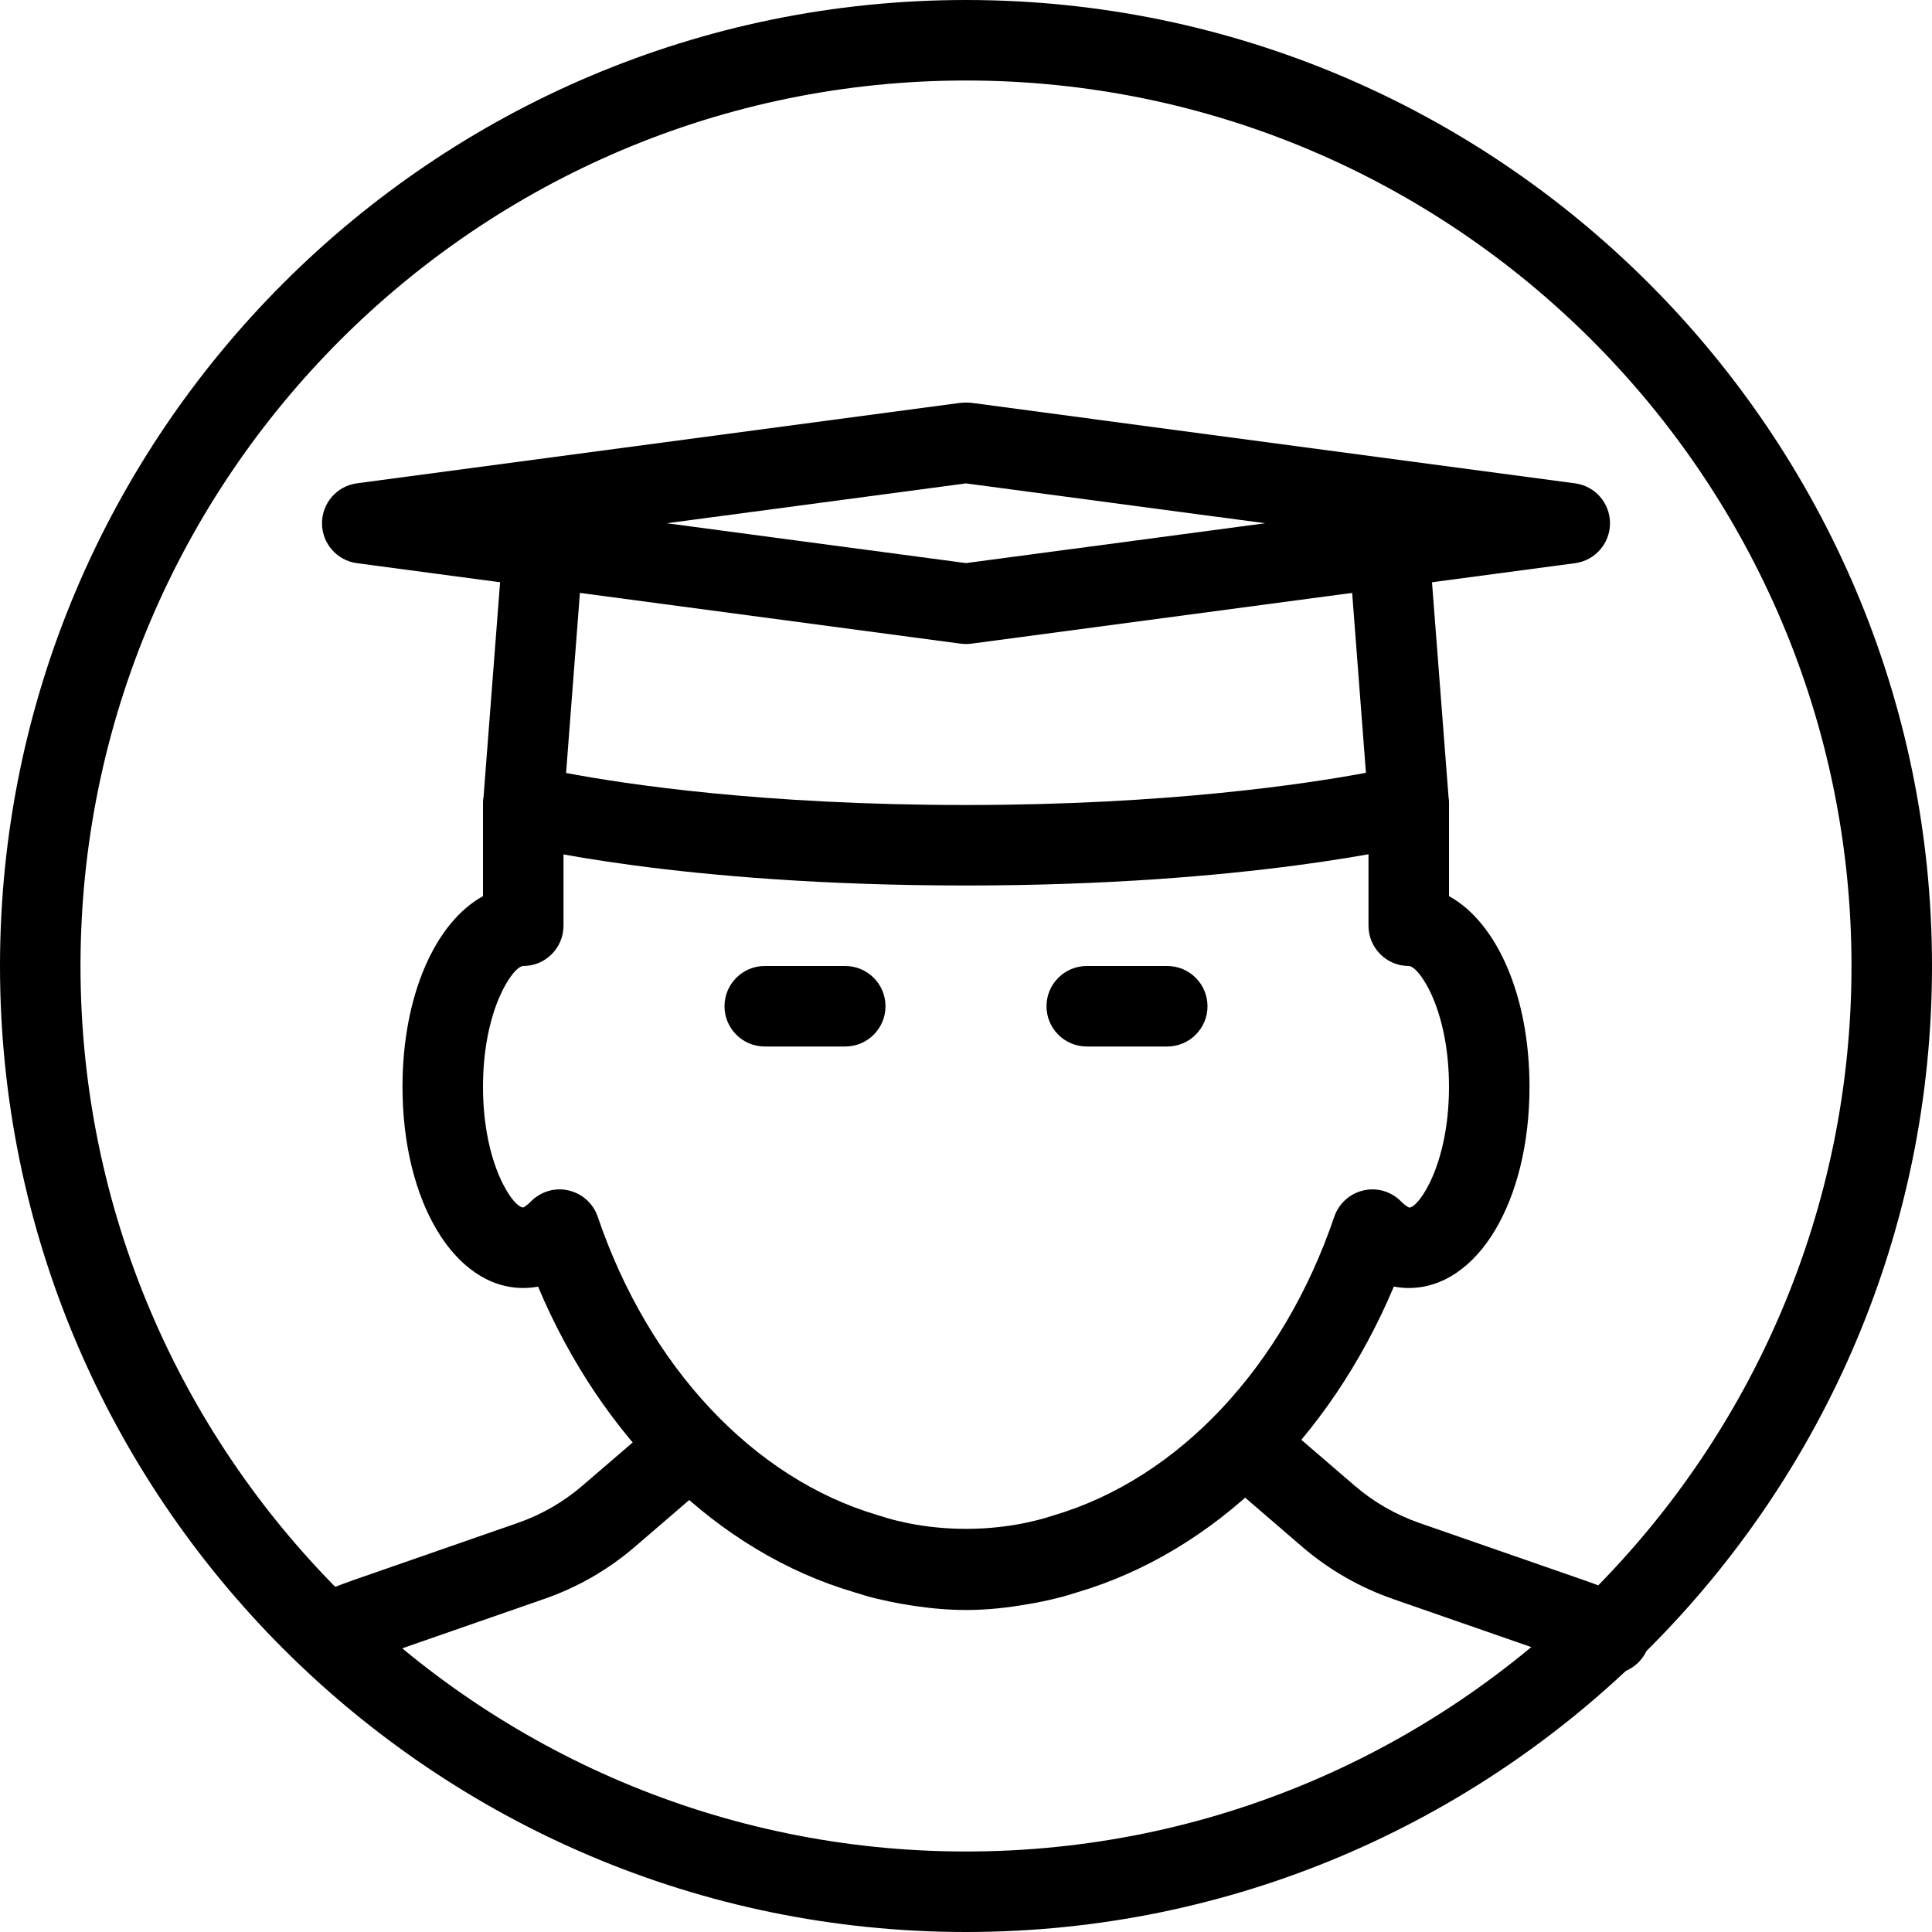 <?xml version="1.0" encoding="iso-8859-1"?>
<!-- Generator: Adobe Illustrator 19.2.1, SVG Export Plug-In . SVG Version: 6.00 Build 0)  -->
<svg version="1.1" xmlns="http://www.w3.org/2000/svg" xmlns:xlink="http://www.w3.org/1999/xlink" x="0px" y="0px"
	 viewBox="0 0 24 24" style="enable-background:new 0 0 24 24;" xml:space="preserve">
<g id="Man_1">
</g>
<g id="Woman_1">
</g>
<g id="Man_2">
</g>
<g id="Woman_2">
</g>
<g id="Bald_Man">
</g>
<g id="Man_Glasses">
</g>
<g id="Woman_Glasses">
</g>
<g id="Man_Beard">
</g>
<g id="Man_Cap">
</g>
<g id="Woman_Cap">
</g>
<g id="Man_3">
</g>
<g id="Woman_3">
</g>
<g id="Men_4">
</g>
<g id="Woman_4">
</g>
<g id="Business_Man_1">
</g>
<g id="Business_Woman_1">
</g>
<g id="Firefigyhter">
</g>
<g id="Policeman">
</g>
<g id="Criminal">
</g>
<g id="Prisoner">
</g>
<g id="Woodsman">
</g>
<g id="Dispatcher_1">
</g>
<g id="Dispatcher_2">
</g>
<g id="Soldier">
</g>
<g id="Astronaut">
</g>
<g id="Hipster_Guy">
</g>
<g id="Hipster_Girl">
</g>
<g id="Worker">
</g>
<g id="Old_Man">
</g>
<g id="Punk">
</g>
<g id="Diver">
</g>
<g id="Artist">
</g>
<g id="Dictator">
</g>
<g id="Man_Hat">
</g>
<g id="Woman_Hat">
</g>
<g id="Graduated_Man">
	<g>
		<g>
			<path d="M12,24C5.383,24,0,18.617,0,12S5.383,0,12,0s12,5.383,12,12S18.617,24,12,24z M12,1C5.935,1,1,5.935,1,12s4.935,11,11,11
				s11-4.935,11-11S18.065,1,12,1z"/>
		</g>
		<g>
			<path d="M4.067,20.795c-0.19,0-0.373-0.11-0.456-0.295c-0.113-0.252-0.001-0.548,0.251-0.661
				c0.175-0.078,0.352-0.149,0.533-0.212l2.035-0.708c0.299-0.104,0.571-0.261,0.808-0.466l0.968-0.832
				c0.211-0.179,0.526-0.156,0.705,0.053c0.181,0.209,0.156,0.525-0.053,0.705l-0.967,0.832c-0.332,0.287-0.714,0.507-1.132,0.652
				l-2.035,0.708c-0.153,0.054-0.305,0.113-0.452,0.18C4.205,20.781,4.136,20.795,4.067,20.795z"/>
		</g>
		<g>
			<path d="M20,20.797c-0.069,0-0.14-0.015-0.207-0.045c-0.146-0.066-0.298-0.127-0.453-0.181l-2.034-0.707
				c-0.419-0.146-0.801-0.366-1.134-0.653l-0.966-0.832c-0.209-0.18-0.233-0.496-0.053-0.705c0.181-0.21,0.497-0.231,0.705-0.053
				l0.967,0.832c0.237,0.205,0.51,0.362,0.81,0.467l2.032,0.706c0.184,0.063,0.364,0.136,0.54,0.216
				c0.251,0.114,0.362,0.41,0.248,0.662C20.371,20.688,20.189,20.797,20,20.797z"/>
		</g>
		<g>
			<path d="M12,20c-0.265,0-0.524-0.029-0.78-0.073c-0.117-0.02-0.234-0.045-0.352-0.073c-0.093-0.023-0.178-0.05-0.264-0.077
				c-1.683-0.497-3.121-1.897-3.92-3.794C6.617,15.995,6.555,16,6.5,16C5.645,16,5,14.925,5,13.5c0-1.13,0.405-2.04,1-2.368V10
				c0-0.276,0.224-0.5,0.5-0.5S7,9.724,7,10v1.5C7,11.776,6.776,12,6.5,12C6.376,12,6,12.532,6,13.5c0,0.967,0.375,1.499,0.5,1.5
				c-0.002,0,0.033-0.012,0.094-0.074c0.122-0.125,0.303-0.178,0.468-0.138c0.17,0.038,0.307,0.162,0.363,0.326
				c0.634,1.866,1.934,3.252,3.476,3.707c0.077,0.025,0.143,0.044,0.209,0.062c0.087,0.021,0.181,0.042,0.275,0.058
				c0.408,0.068,0.825,0.068,1.228,0c0.098-0.016,0.191-0.037,0.283-0.06c0.062-0.016,0.127-0.034,0.191-0.056
				c1.555-0.459,2.854-1.845,3.488-3.711c0.057-0.164,0.193-0.288,0.363-0.326c0.166-0.04,0.346,0.013,0.468,0.138
				c0.063,0.064,0.099,0.074,0.1,0.075C17.624,15,18,14.468,18,13.5S17.624,12,17.5,12c-0.276,0-0.5-0.224-0.5-0.5V10
				c0-0.276,0.224-0.5,0.5-0.5S18,9.724,18,10v1.132c0.595,0.328,1,1.238,1,2.368c0,1.425-0.645,2.5-1.5,2.5
				c-0.055,0-0.117-0.005-0.185-0.018c-0.799,1.896-2.238,3.298-3.933,3.798c-0.073,0.023-0.158,0.05-0.246,0.071
				c-0.122,0.03-0.239,0.056-0.359,0.075C12.524,19.971,12.265,20,12,20z"/>
		</g>
		<g>
			<path d="M10.5,13h-1C9.224,13,9,12.776,9,12.5S9.224,12,9.5,12h1c0.276,0,0.5,0.224,0.5,0.5S10.776,13,10.5,13z"/>
		</g>
		<g>
			<path d="M14.5,13h-1c-0.276,0-0.5-0.224-0.5-0.5s0.224-0.5,0.5-0.5h1c0.276,0,0.5,0.224,0.5,0.5S14.776,13,14.5,13z"/>
		</g>
		<g>
			<path d="M12,11c-3.585,0-5.543-0.495-5.625-0.516c-0.234-0.061-0.393-0.281-0.373-0.522l0.224-2.907
				c0.021-0.276,0.286-0.494,0.536-0.46c0.275,0.021,0.481,0.261,0.46,0.536L7.032,9.602C7.766,9.741,9.47,10,12,10
				c2.494,0,4.223-0.261,4.968-0.4l-0.189-2.469c-0.021-0.275,0.185-0.516,0.46-0.536c0.248-0.045,0.515,0.183,0.536,0.46
				l0.224,2.907c0.02,0.243-0.141,0.464-0.377,0.523C17.537,10.506,15.521,11,12,11z"/>
		</g>
		<g>
			<path d="M12,8c-0.022,0-0.044-0.002-0.066-0.004l-7.5-1C4.186,6.963,4,6.751,4,6.5s0.186-0.463,0.434-0.496l7.5-1
				C11.979,5,12.021,5,12.066,5.004l7.5,1C19.814,6.037,20,6.249,20,6.5s-0.186,0.463-0.434,0.496l-7.5,1
				C12.044,7.998,12.022,8,12,8z M8.283,6.5L12,6.995L15.717,6.5L12,6.005L8.283,6.5z"/>
		</g>
	</g>
</g>
<g id="Graduated_Woman">
</g>
<g id="Avatar_Chef">
</g>
<g id="Waiter">
</g>
<g id="Waitress">
</g>
<g id="Bllboy">
</g>
<g id="Santa">
</g>
<g id="Doctor">
</g>
<g id="Nurse">
</g>
<g id="Captain">
</g>
<g id="Farmer">
</g>
<g id="Maid">
</g>
<g id="Business_Man_2">
</g>
<g id="Business_Woman_2">
</g>
<g id="Cowboy">
</g>
<g id="Anonymus">
</g>
<g id="Batman">
</g>
<g id="Superman">
</g>
<g id="Captain_America">
</g>
<g id="Darth_Vader">
</g>
<g id="Harry_Potter">
</g>
<g id="Anonymus_2">
</g>
<g id="Scream">
</g>
<g id="Jason">
</g>
<g id="Charlie_Chaplin">
</g>
</svg>
